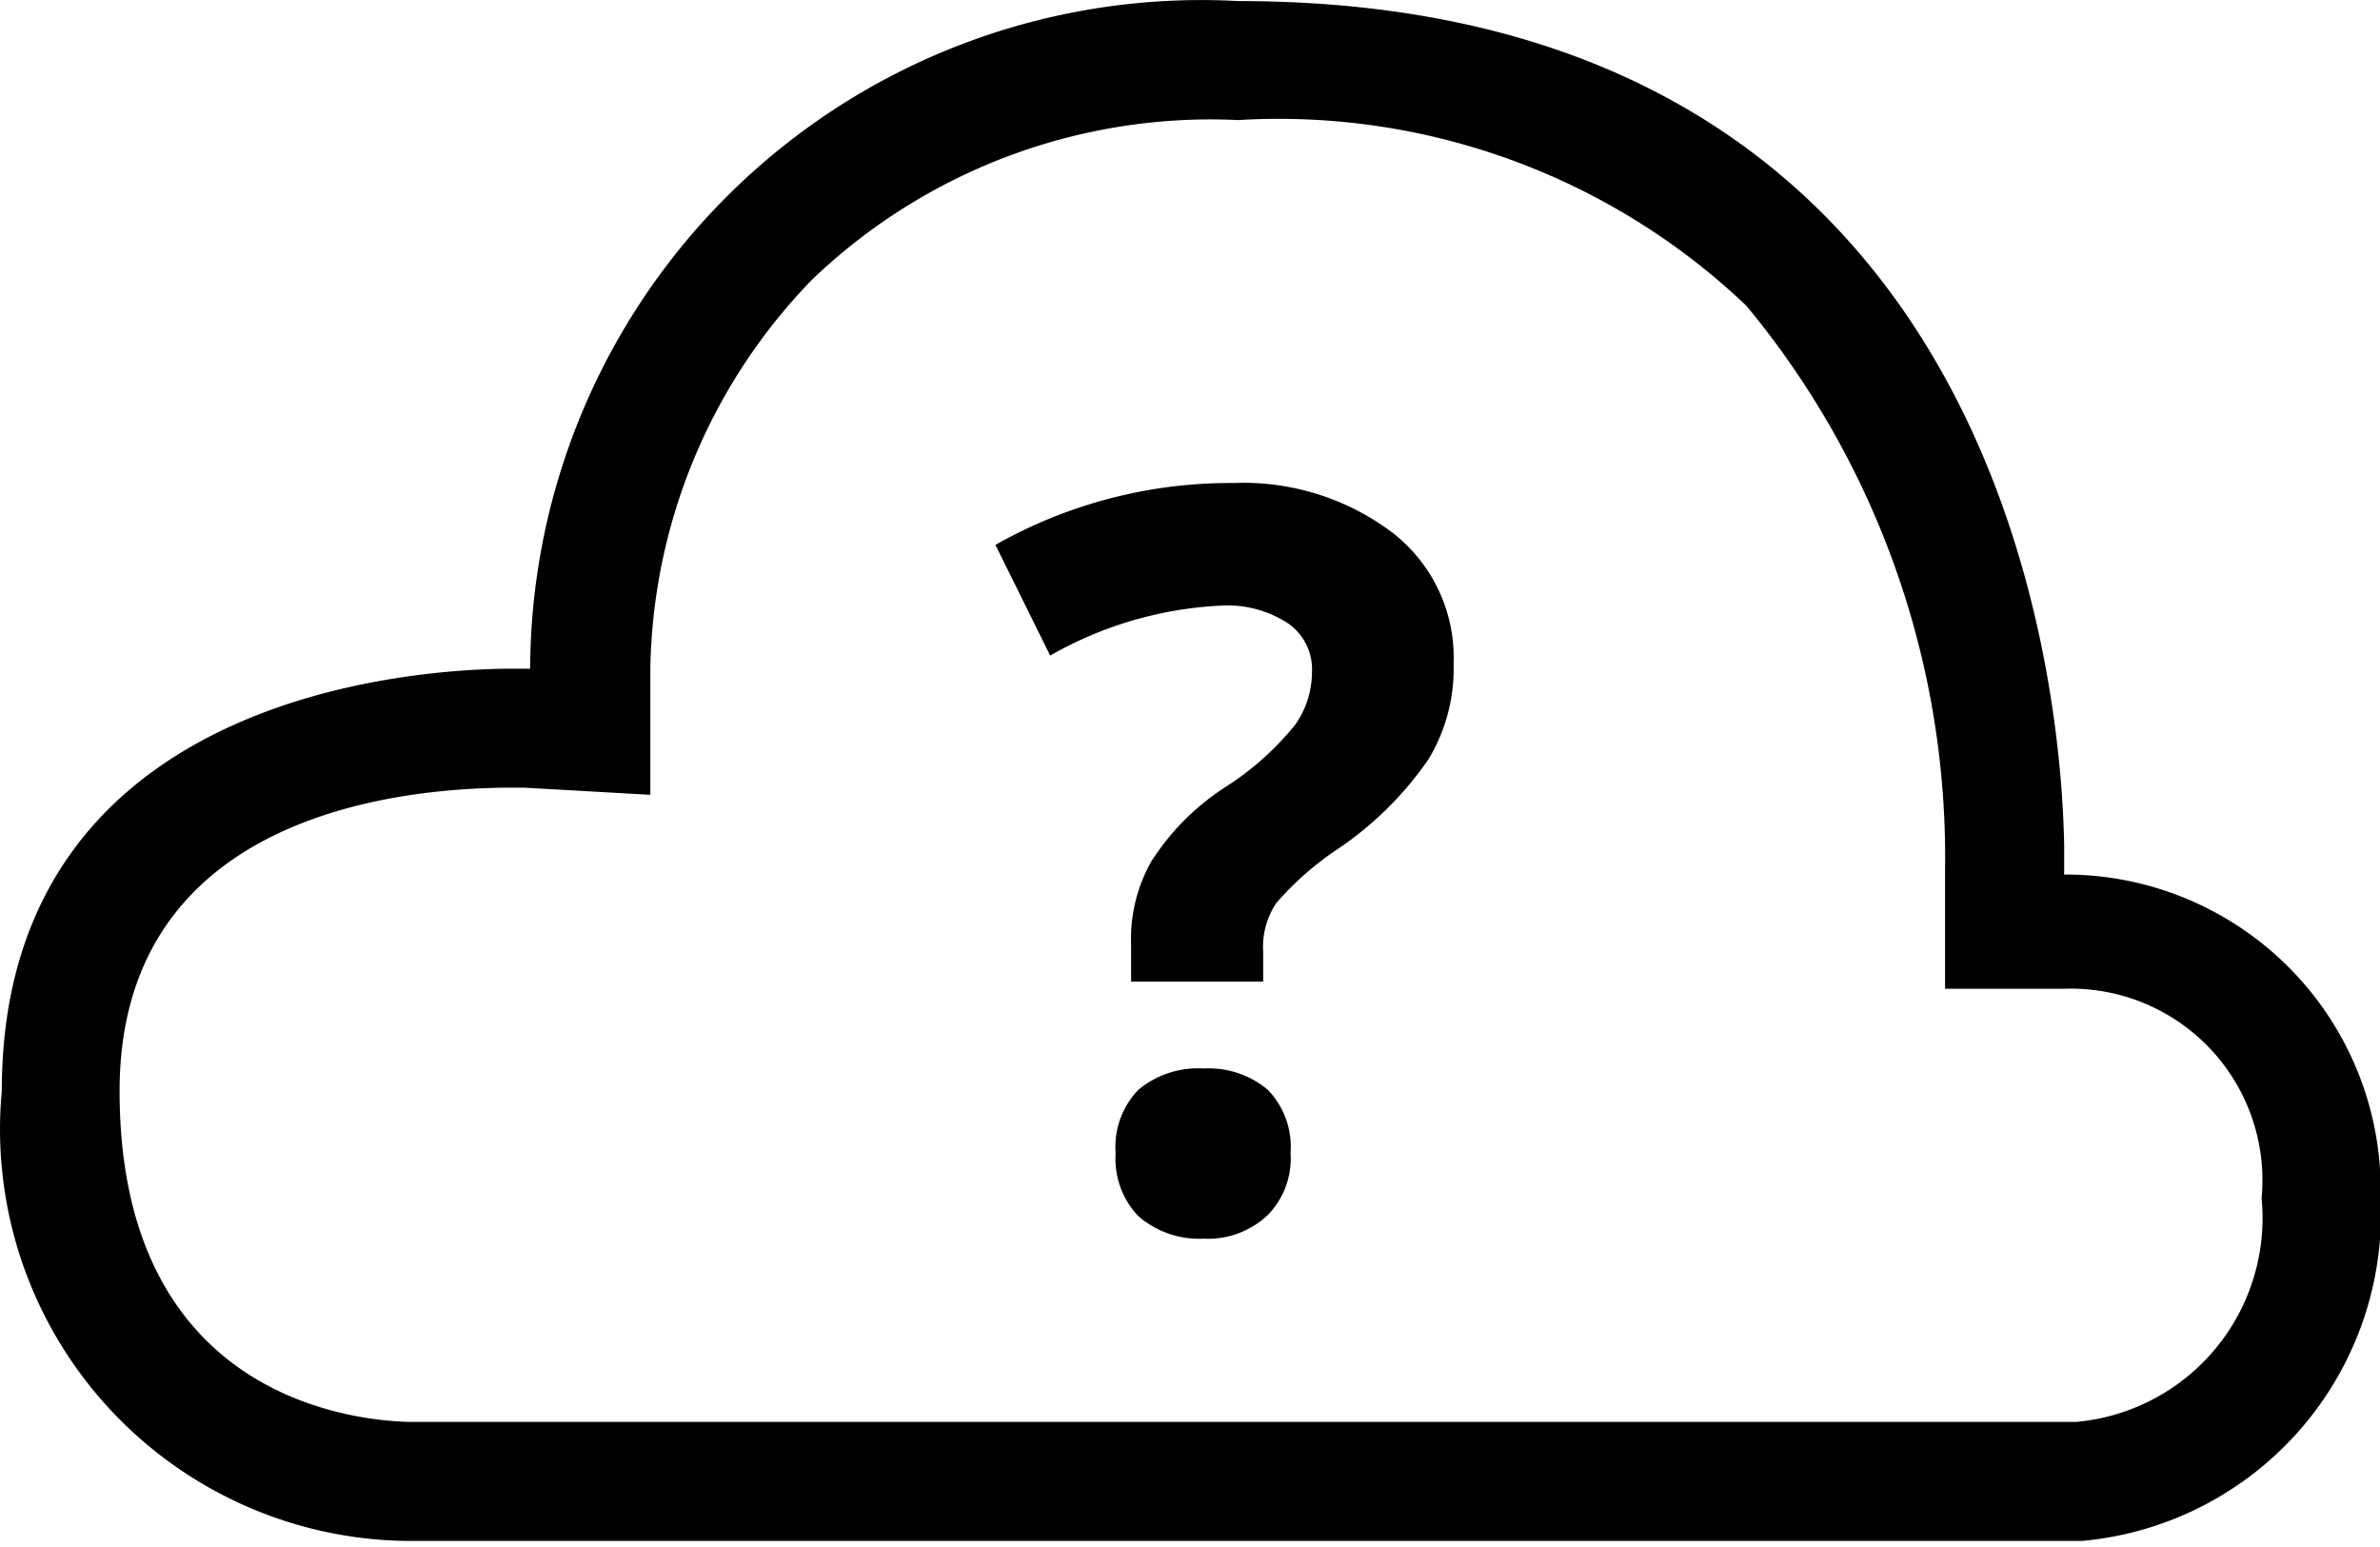 <svg width="20" height="13" viewBox="0 0 20 13" xmlns="http://www.w3.org/2000/svg"><path d="M10.133 0l.272.009c6.478 0 6.92 5.844 6.941 7.102v.192l-.001.046a2.65 2.65 0 0 1 2.66 2.72 2.76 2.76 0 0 1-2.51 2.88H3.415a3.46 3.46 0 0 1-3.4-3.78c0-3.36 3.52-3.55 4.3-3.55h.14a5.64 5.64 0 0 1 5.95-5.61zm.55.999l-.278.01a4.84 4.84 0 0 0-3.58 1.34 4.8 4.8 0 0 0-1.36 3.27v1.06l-1.06-.06h-.1c-1 0-3.3.25-3.3 2.55 0 2.6 2 2.77 2.44 2.78h14a1.72 1.72 0 0 0 1.56-1.88 1.61 1.61 0 0 0-1.66-1.76h-1v-1a7.26 7.26 0 0 0-1.67-4.74 5.7 5.7 0 0 0-4.27-1.56zm-.568 7.98a.77.77 0 0 1 .54.18.69.69 0 0 1 .19.53.68.68 0 0 1-.19.52.73.73 0 0 1-.54.2.78.78 0 0 1-.55-.19.7.7 0 0 1-.19-.53.69.69 0 0 1 .19-.53.78.78 0 0 1 .55-.18zm.25-4.92a2.08 2.08 0 0 1 1.34.42c.337.263.527.672.51 1.1a1.47 1.47 0 0 1-.21.8 2.88 2.88 0 0 1-.77.76 2.55 2.55 0 0 0-.51.45.66.66 0 0 0-.11.41v.25h-1.11v-.31a1.32 1.32 0 0 1 .17-.7 2.07 2.07 0 0 1 .63-.63c.22-.141.416-.317.58-.52a.77.77 0 0 0 .14-.44.47.47 0 0 0-.2-.41.93.93 0 0 0-.56-.15 3.2 3.2 0 0 0-1.44.42l-.46-.93a4 4 0 0 1 2-.52z"/></svg>